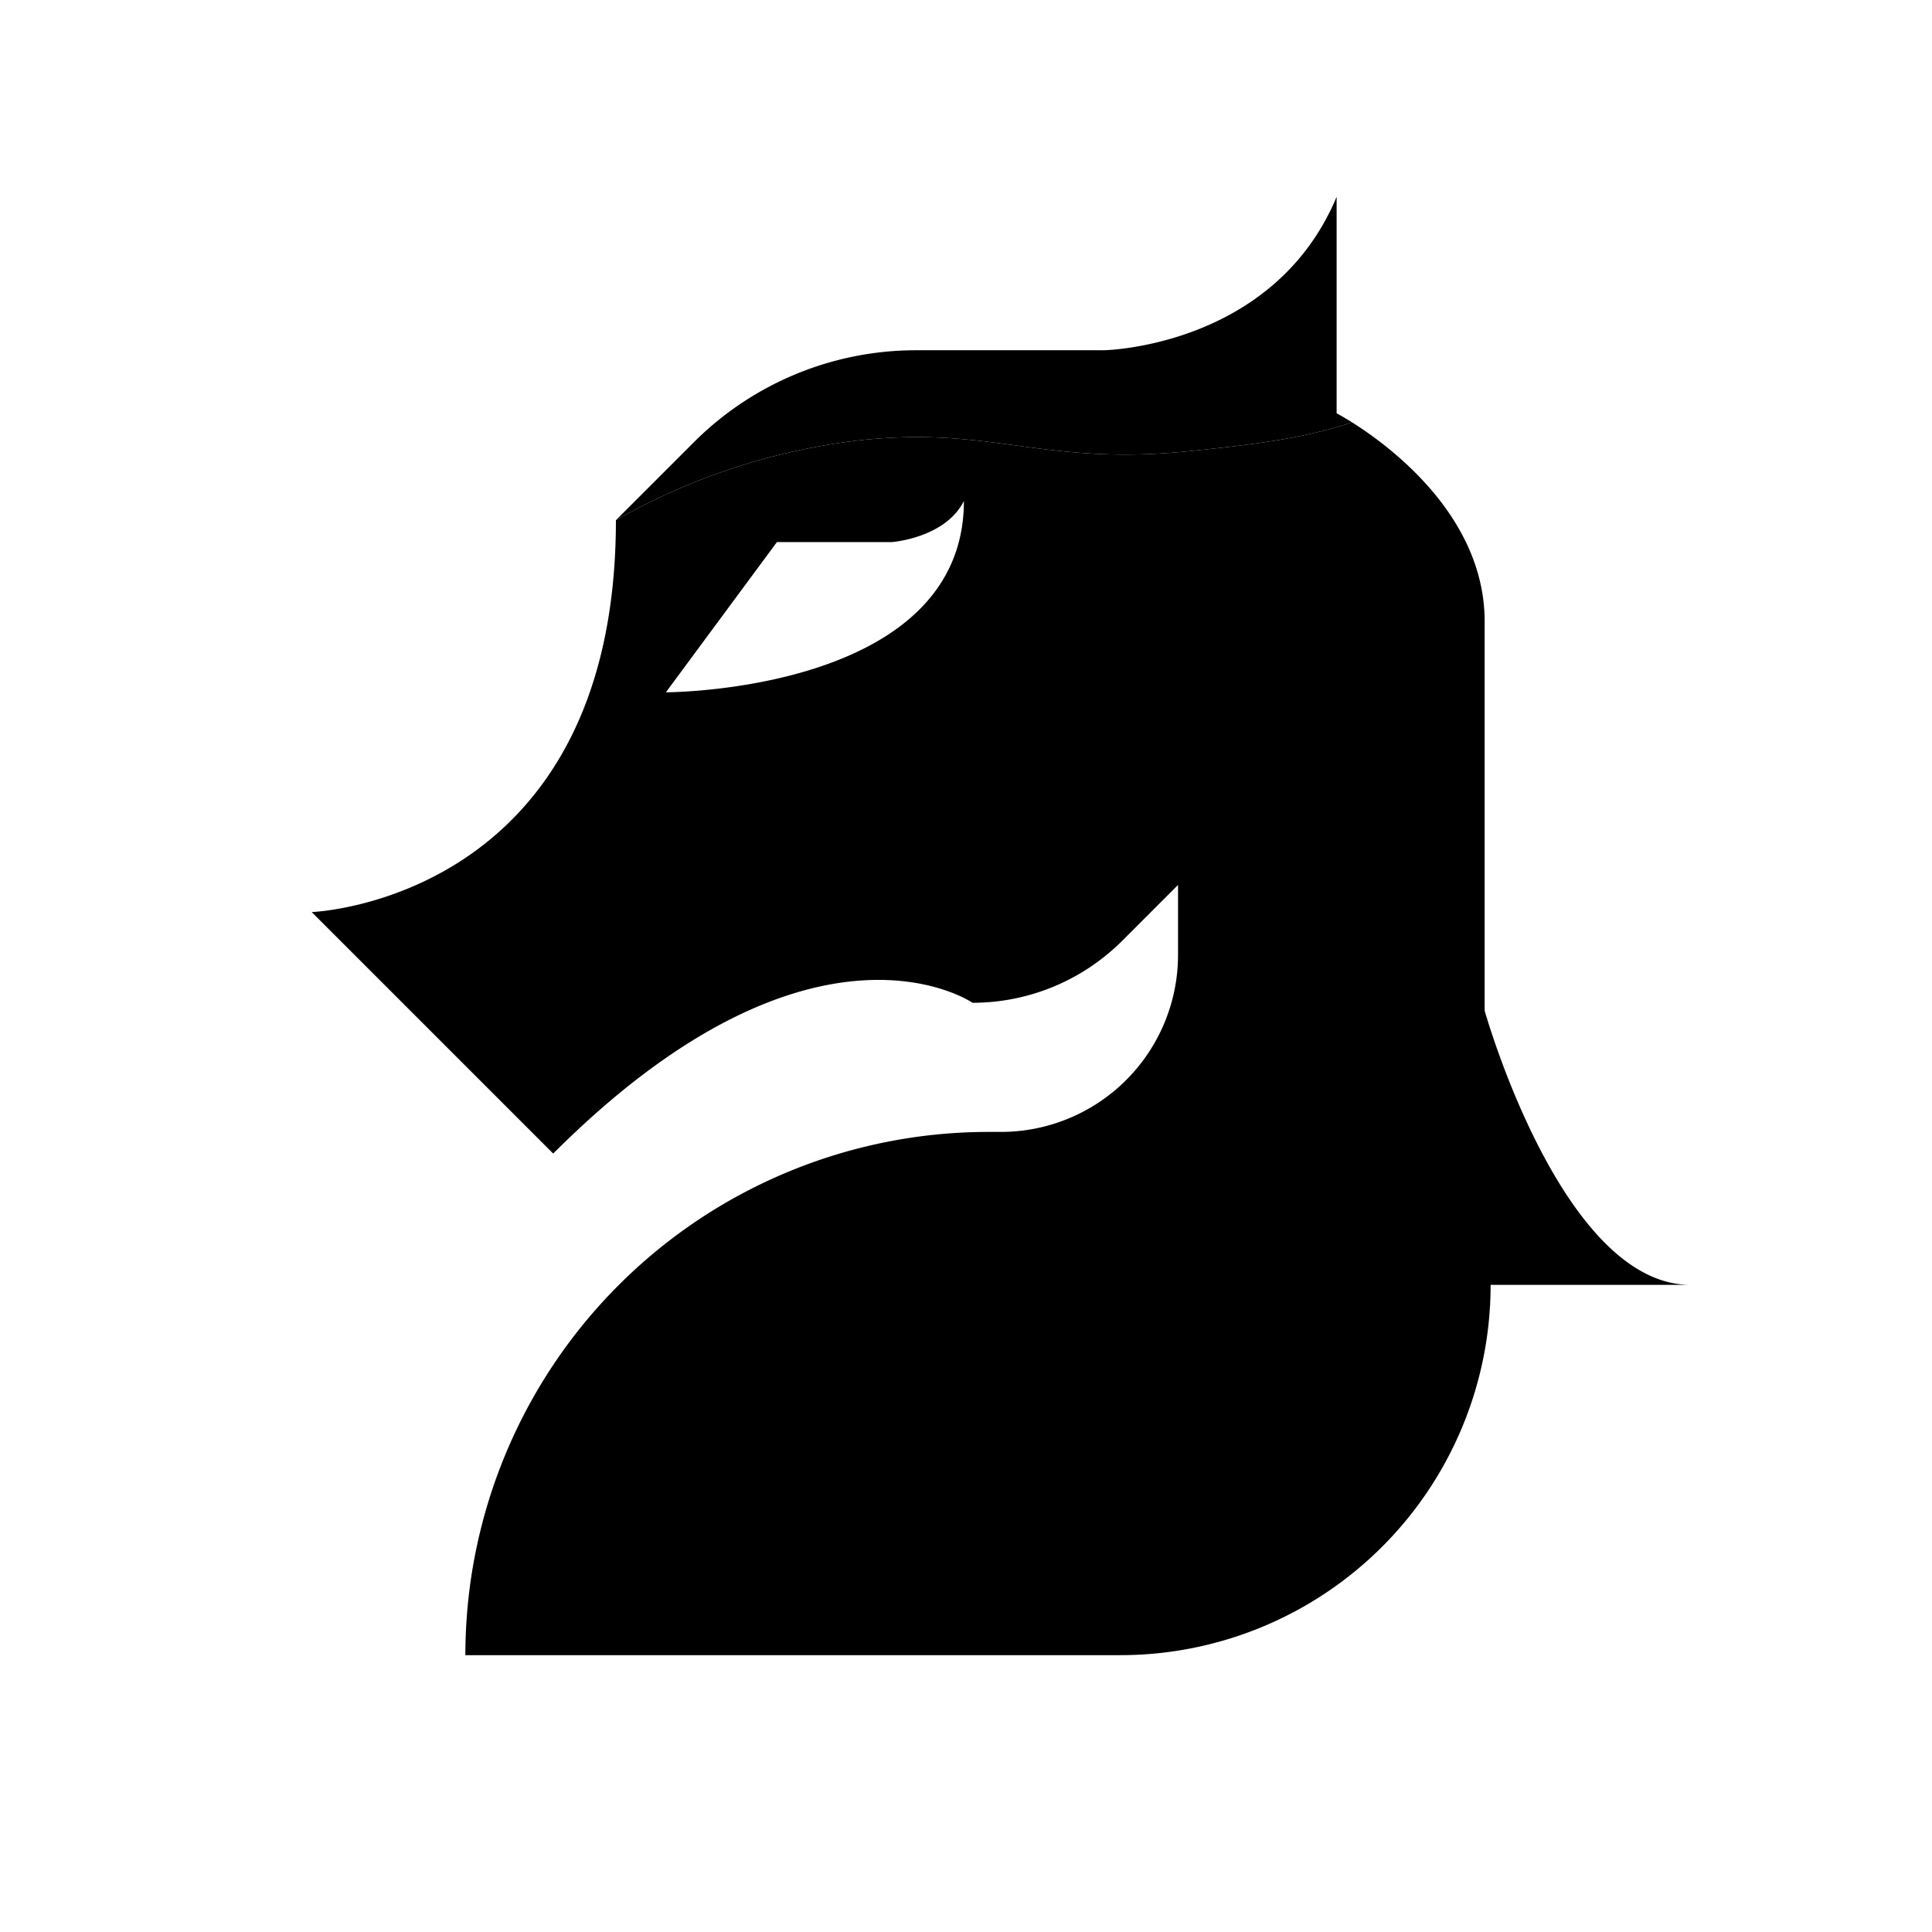 <svg id="图层_1" data-name="图层 1" xmlns="http://www.w3.org/2000/svg" viewBox="0 0 240 240">
    <defs>
        <style>.cls-1{fill:#000;}.cls-2{fill:#000;}</style>
    </defs>
    <path class="cls-2"
        d="M148.19,56c6.63-.69,13.59-1.44,19.76-3.54-1.17-.73-1.91-1.12-1.91-1.12V24.45c-7.83,18.72-28.93,19.06-28.93,19.06H113.78A39,39,0,0,0,86.19,54.94l-9.68,9.68a79.78,79.78,0,0,1,30.06-9.9C123.4,52.83,129.45,58,148.19,56Z" />
    <path class="cls-1"
        d="M184.43,125.55V77.21c0-13.08-11.78-21.79-16.48-24.75-6.17,2.1-13.13,2.85-19.76,3.54-18.74,2-24.79-3.17-41.62-1.28a79.78,79.78,0,0,0-30.06,9.9c0,47.32-37.79,48.68-37.79,48.68l30,30c32.34-32.34,52.09-18.73,52.09-18.73a26.3,26.3,0,0,0,18.59-7.7l6.94-6.94v8.68a22,22,0,0,1-22,22h-1.53a65,65,0,0,0-65,65h81.36a46,46,0,0,0,46-46H210C194,159.6,184.43,125.55,184.43,125.55ZM82.72,86,96.51,67.34h14.3s6.64-.51,8.93-5.11C119.74,86,82.72,86,82.72,86Z" />
</svg>